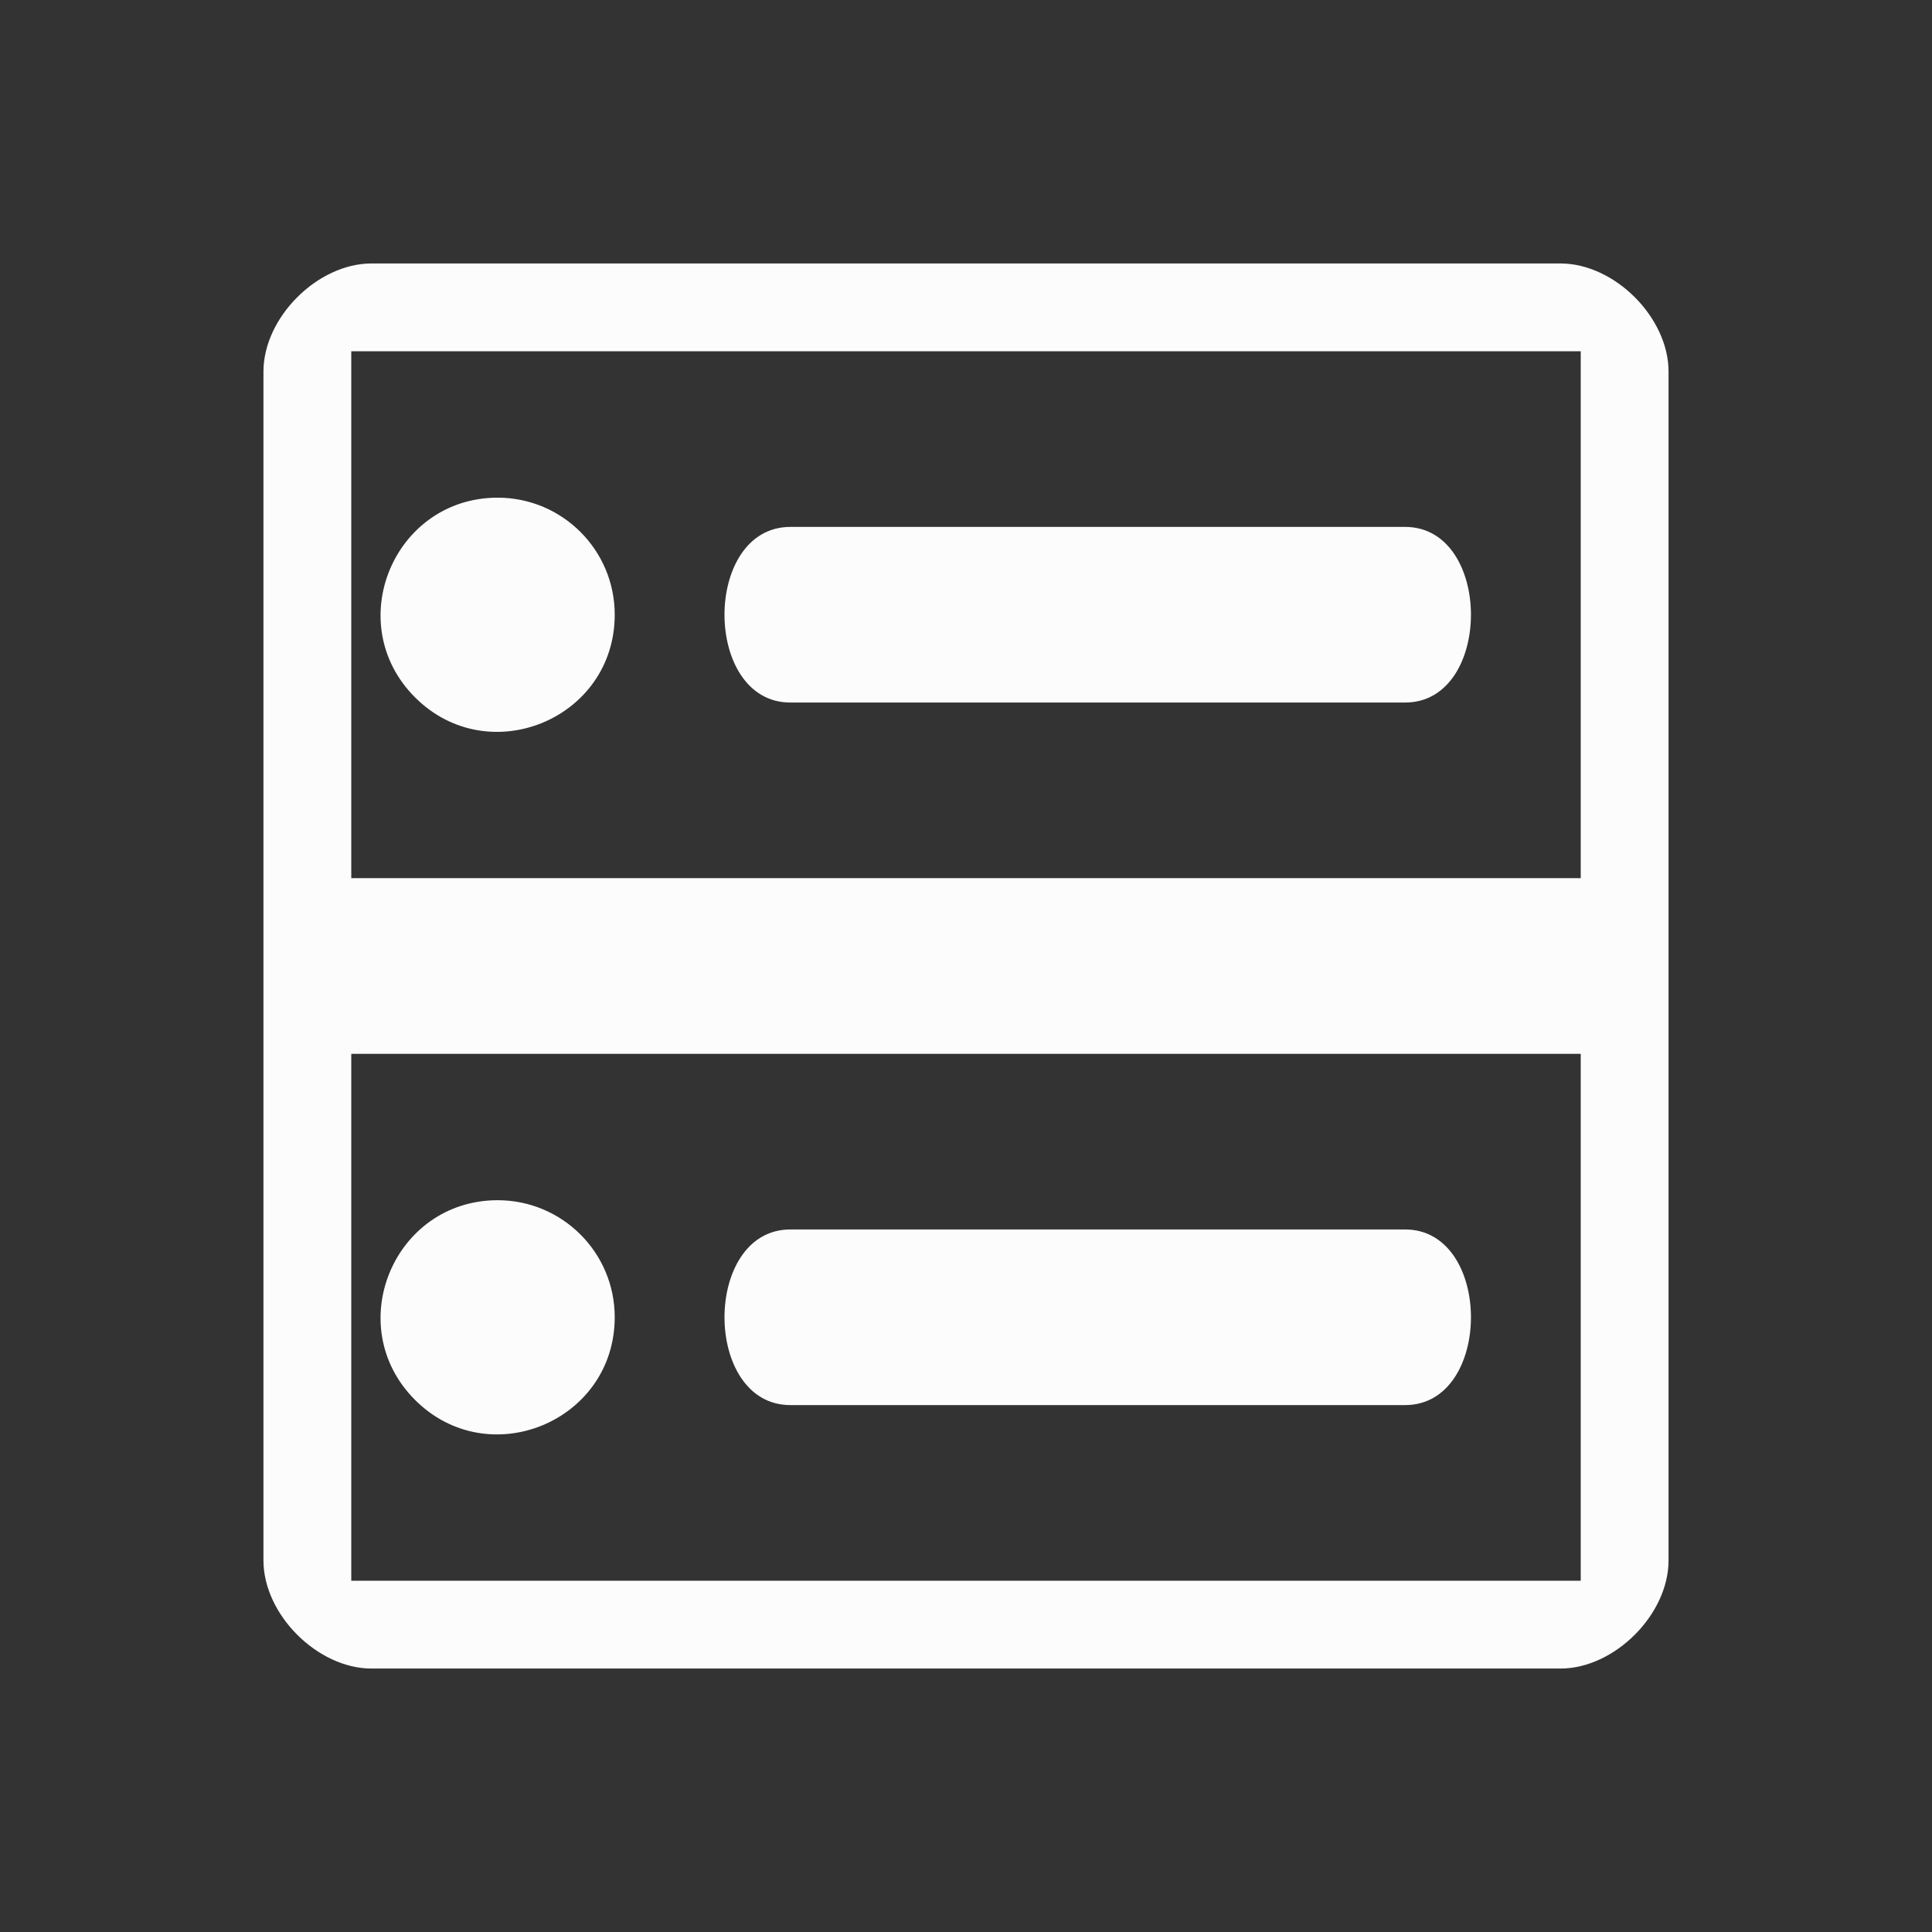 <?xml version="1.0" encoding="UTF-8" standalone="no"?>
<svg
   viewBox="0 0 22 22"
   width="22"
   height="22"
   version="1.1"
   id="svg2"
   sodipodi:docname="disk-quota.svg"
   inkscape:version="1.3.2 (091e20ef0f, 2023-11-25)"
   xmlns:inkscape="http://www.inkscape.org/namespaces/inkscape"
   xmlns:sodipodi="http://sodipodi.sourceforge.net/DTD/sodipodi-0.dtd"
   xmlns="http://www.w3.org/2000/svg"
   xmlns:svg="http://www.w3.org/2000/svg">
  <rect x="0" y="0" width="22" height="22" fill="#333333" stroke="none"/>
  <sodipodi:namedview
     id="namedview2"
     pagecolor="#ffffff"
     bordercolor="#999999"
     borderopacity="1"
     inkscape:showpageshadow="2"
     inkscape:pageopacity="0"
     inkscape:pagecheckerboard="0"
     inkscape:deskcolor="#d1d1d1"
     inkscape:zoom="7.9375"
     inkscape:cx="9.9527559"
     inkscape:cy="2.8976378"
     inkscape:window-width="1920"
     inkscape:window-height="994"
     inkscape:window-x="0"
     inkscape:window-y="0"
     inkscape:window-maximized="1"
     inkscape:current-layer="svg2" />
  <defs
     id="defs1">
    <style
       type="text/css"
       id="current-color-scheme">.ColorScheme-Text { color: #fcfcfc; }
</style>
  </defs>
  <g
     id="22-22-disk-quota"
     style="fill:#bac8df;fill-opacity:1">
    <rect
       style="opacity:0.001;fill:#bac8df;fill-opacity:1"
       width="22"
       height="22"
       x="0"
       y="0"
       id="rect4" />
    <path
       d="m 4.231,3 v 0 c -0.615,0 -1.231,0.615 -1.231,1.231 v 13.538 0 c 0,0.615 0.615,1.231 1.231,1.231 H 17.769 c 0.615,0 1.231,-0.615 1.231,-1.231 v 0 V 4.231 C 19,3.615 18.385,3 17.769,3 V 3 Z M 4,12 h 14 v 6 H 4 Z m 5,2 c -1,0 -1,2 0,2 h 7 c 1,0 1,-2 0,-2 z M 4,4 h 14 v 6 H 4 Z M 9,6 C 8,6 8,8 9,8 h 7 c 1,0 1,-2 0,-2 z"
       id="path322-9"
       style="stroke-width:0.049;fill-opacity:1;fill:currentColor;"
       sodipodi:nodetypes="ccsccccccsccccccccccccccccccccccc"
       class="ColorScheme-Text" />
    <path
       d="m 7,7.001 c -0.001,1.187 -1.437,1.779 -2.275,0.939 -0.838,-0.84 -0.242,-2.274 0.945,-2.273 0.735,0.002 1.331,0.598 1.33,1.334 z"
       id="path1086-62-7-36"
       style="stroke-width:0.921;fill-opacity:1;fill:currentColor;"
       sodipodi:nodetypes="csccccc"
       class="ColorScheme-Text " />
    <path
       d="m 7,15.001 c -0.002,1.187 -1.437,1.779 -2.275,0.939 -0.838,-0.84 -0.242,-2.274 0.945,-2.273 0.735,0.002 1.331,0.598 1.33,1.334 z"
       id="path1086-62-7-0-06"
       style="stroke-width:0.921;fill-opacity:1;fill:currentColor;"
       sodipodi:nodetypes="csccccc"
       class="ColorScheme-Text " />
  </g>
</svg>
